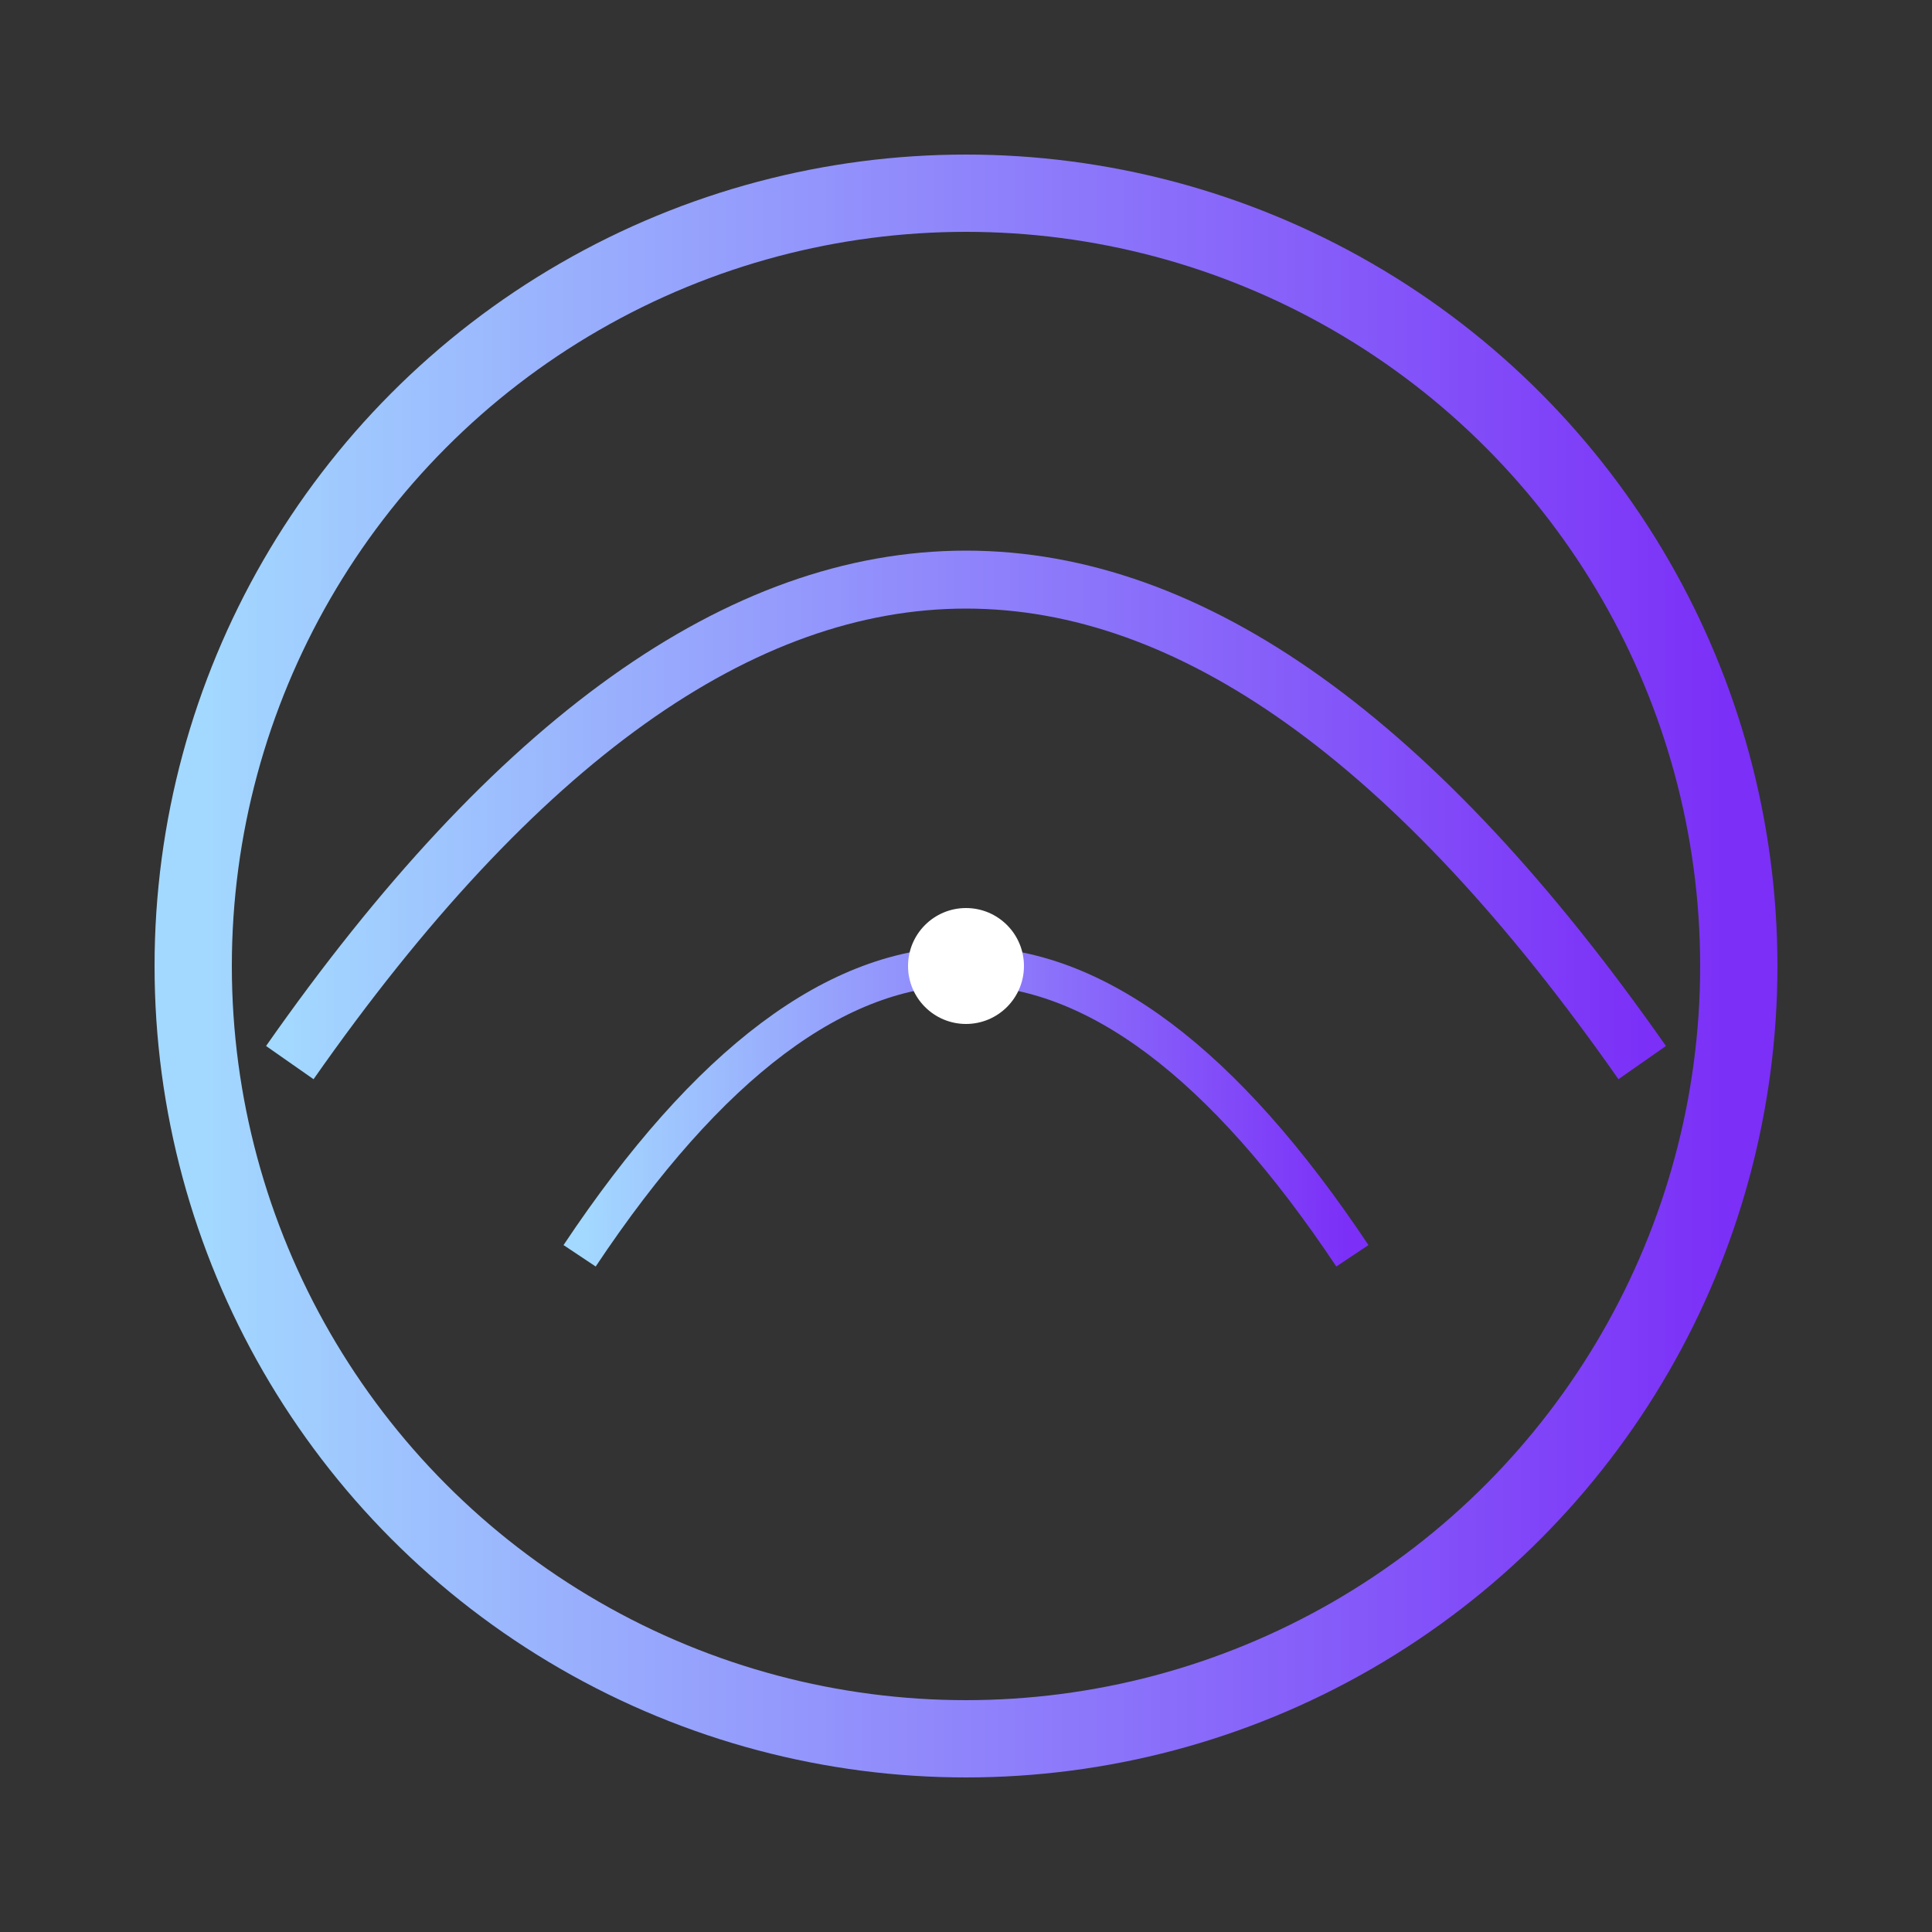 <svg width="200" height="200" viewBox="0 0 200 200" xmlns="http://www.w3.org/2000/svg">
  <rect x="0" y="0" width="200" height="200" fill="#333333" stroke="none"/>
  <defs>
    <linearGradient id="grad" x1="0%" y1="0%" x2="100%" y2="0%">
      <stop offset="0%" stop-color="#A3D9FF"/>
      <stop offset="100%" stop-color="#7B2FF7"/>
    </linearGradient>
  </defs>
  <circle cx="100" cy="100" r="80" fill="none" stroke="url(#grad)" stroke-width="8"/>
  <path d="M30,110 Q100,10 170,110" fill="none" stroke="url(#grad)" stroke-width="6"/>
  <path d="M60,130 Q100,70 140,130" fill="none" stroke="url(#grad)" stroke-width="4"/>
  <circle cx="100" cy="100" r="6" fill="#ffffff"/>
</svg>
